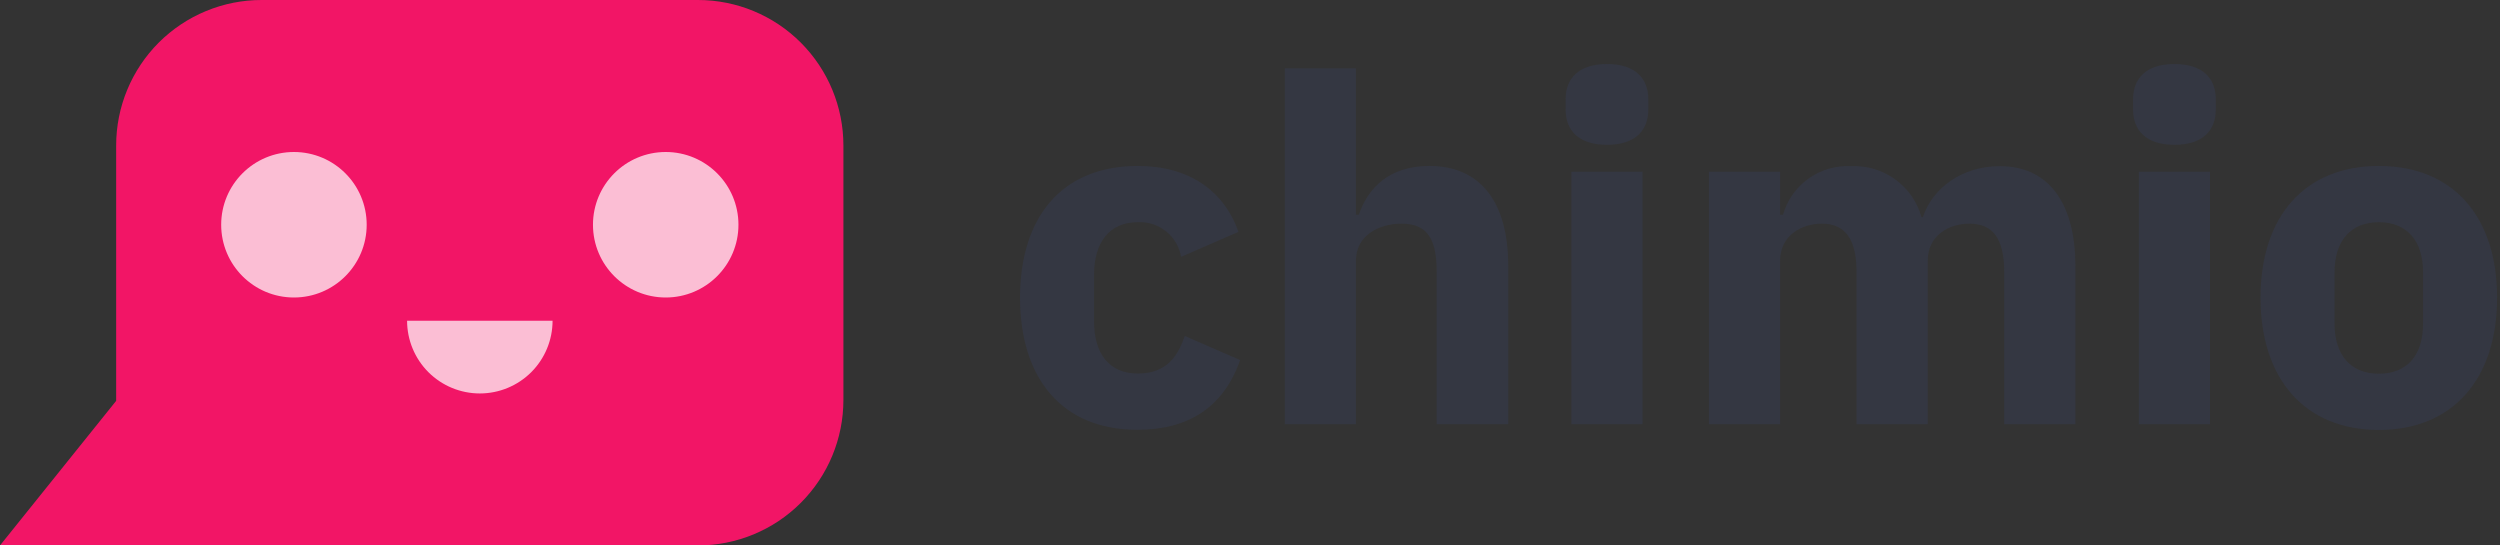 <svg width="110" height="24" viewBox="0 0 110 24" fill="none" xmlns="http://www.w3.org/2000/svg">
<rect x="0" y="0" width="110" height="24" fill="#333333" stroke="none"/>
<path d="M5.111 6.402V17.637L0 24H30.709C32.406 24 34.034 23.326 35.234 22.126C36.435 20.926 37.109 19.299 37.11 17.601V6.402C37.11 4.704 36.436 3.076 35.235 1.875C34.035 0.674 32.407 2.72608e-06 30.709 2.72608e-06H11.516C10.675 -0.001 9.842 0.164 9.065 0.486C8.287 0.807 7.581 1.279 6.986 1.873C6.392 2.468 5.92 3.174 5.598 3.951C5.276 4.728 5.111 5.561 5.111 6.402Z" fill="#F21566"/>
<path opacity="0.72" d="M29.292 13.09C31.059 13.09 32.492 11.656 32.492 9.889C32.492 8.121 31.059 6.688 29.292 6.688C27.524 6.688 26.091 8.121 26.091 9.889C26.091 11.656 27.524 13.09 29.292 13.09Z" fill="white"/>
<path opacity="0.72" d="M24.313 14.111C24.313 14.96 23.976 15.774 23.376 16.375C22.775 16.975 21.961 17.312 21.112 17.312C20.264 17.312 19.449 16.975 18.849 16.375C18.249 15.774 17.912 14.96 17.912 14.111H24.313Z" fill="white"/>
<path opacity="0.72" d="M12.933 13.09C14.701 13.09 16.134 11.656 16.134 9.889C16.134 8.121 14.701 6.688 12.933 6.688C11.165 6.688 9.732 8.121 9.732 9.889C9.732 11.656 11.165 13.09 12.933 13.09Z" fill="white"/>
<path d="M44.882 13.098C44.882 9.555 46.721 7.302 50.064 7.302C52.308 7.302 53.852 8.383 54.493 10.202L51.968 11.3C51.892 10.857 51.656 10.458 51.305 10.178C50.954 9.897 50.513 9.754 50.064 9.777C48.794 9.777 48.139 10.689 48.139 12.083V14.15C48.139 15.546 48.794 16.435 50.064 16.435C51.334 16.435 51.821 15.673 52.131 14.784L54.564 15.842C53.826 17.959 52.237 18.91 50.058 18.91C46.733 18.918 44.882 16.654 44.882 13.098Z" fill="#343742"/>
<path d="M56.53 3.006H59.66V9.449H59.787C60.192 8.268 61.122 7.302 62.894 7.302C65.155 7.302 66.363 8.911 66.363 11.705V18.664H63.215V11.956C63.215 10.538 62.814 9.841 61.671 9.841C60.655 9.841 59.66 10.37 59.66 11.471V18.664H56.53V3.006Z" fill="#343742"/>
<path d="M68.888 4.828V4.361C68.888 3.475 69.437 2.817 70.707 2.817C71.976 2.817 72.525 3.472 72.525 4.361V4.828C72.525 5.714 71.976 6.372 70.707 6.372C69.437 6.372 68.888 5.716 68.888 4.828ZM69.142 7.556H72.272V18.664H69.142V7.556Z" fill="#343742"/>
<path d="M75.192 18.664V7.556H78.325V9.449H78.452C78.635 8.808 79.029 8.248 79.57 7.86C80.112 7.472 80.769 7.279 81.434 7.311C82.13 7.277 82.818 7.48 83.383 7.888C83.949 8.295 84.359 8.883 84.546 9.555H84.608C85.01 8.306 86.3 7.311 87.995 7.311C90.13 7.311 91.317 8.92 91.317 11.713V18.664H88.184V11.956C88.184 10.518 87.697 9.841 86.66 9.841C85.73 9.841 84.821 10.37 84.821 11.471V18.664H81.688V11.956C81.688 10.518 81.18 9.841 80.164 9.841C79.255 9.841 78.325 10.37 78.325 11.471V18.664H75.192Z" fill="#343742"/>
<path d="M93.856 4.828V4.361C93.856 3.475 94.406 2.817 95.675 2.817C96.945 2.817 97.494 3.472 97.494 4.361V4.828C97.494 5.714 96.945 6.372 95.675 6.372C94.406 6.372 93.856 5.716 93.856 4.828ZM94.11 7.556H97.24V18.664H94.11V7.556Z" fill="#343742"/>
<path d="M99.463 13.098C99.463 9.523 101.409 7.302 104.669 7.302C107.929 7.302 109.872 9.523 109.872 13.098C109.872 16.674 107.926 18.918 104.669 18.918C101.412 18.918 99.463 16.674 99.463 13.098ZM106.615 14.241V11.979C106.615 10.583 105.894 9.777 104.669 9.777C103.444 9.777 102.72 10.583 102.72 11.979V14.241C102.72 15.638 103.441 16.444 104.669 16.444C105.897 16.444 106.615 15.65 106.615 14.241Z" fill="#343742"/>
</svg>
